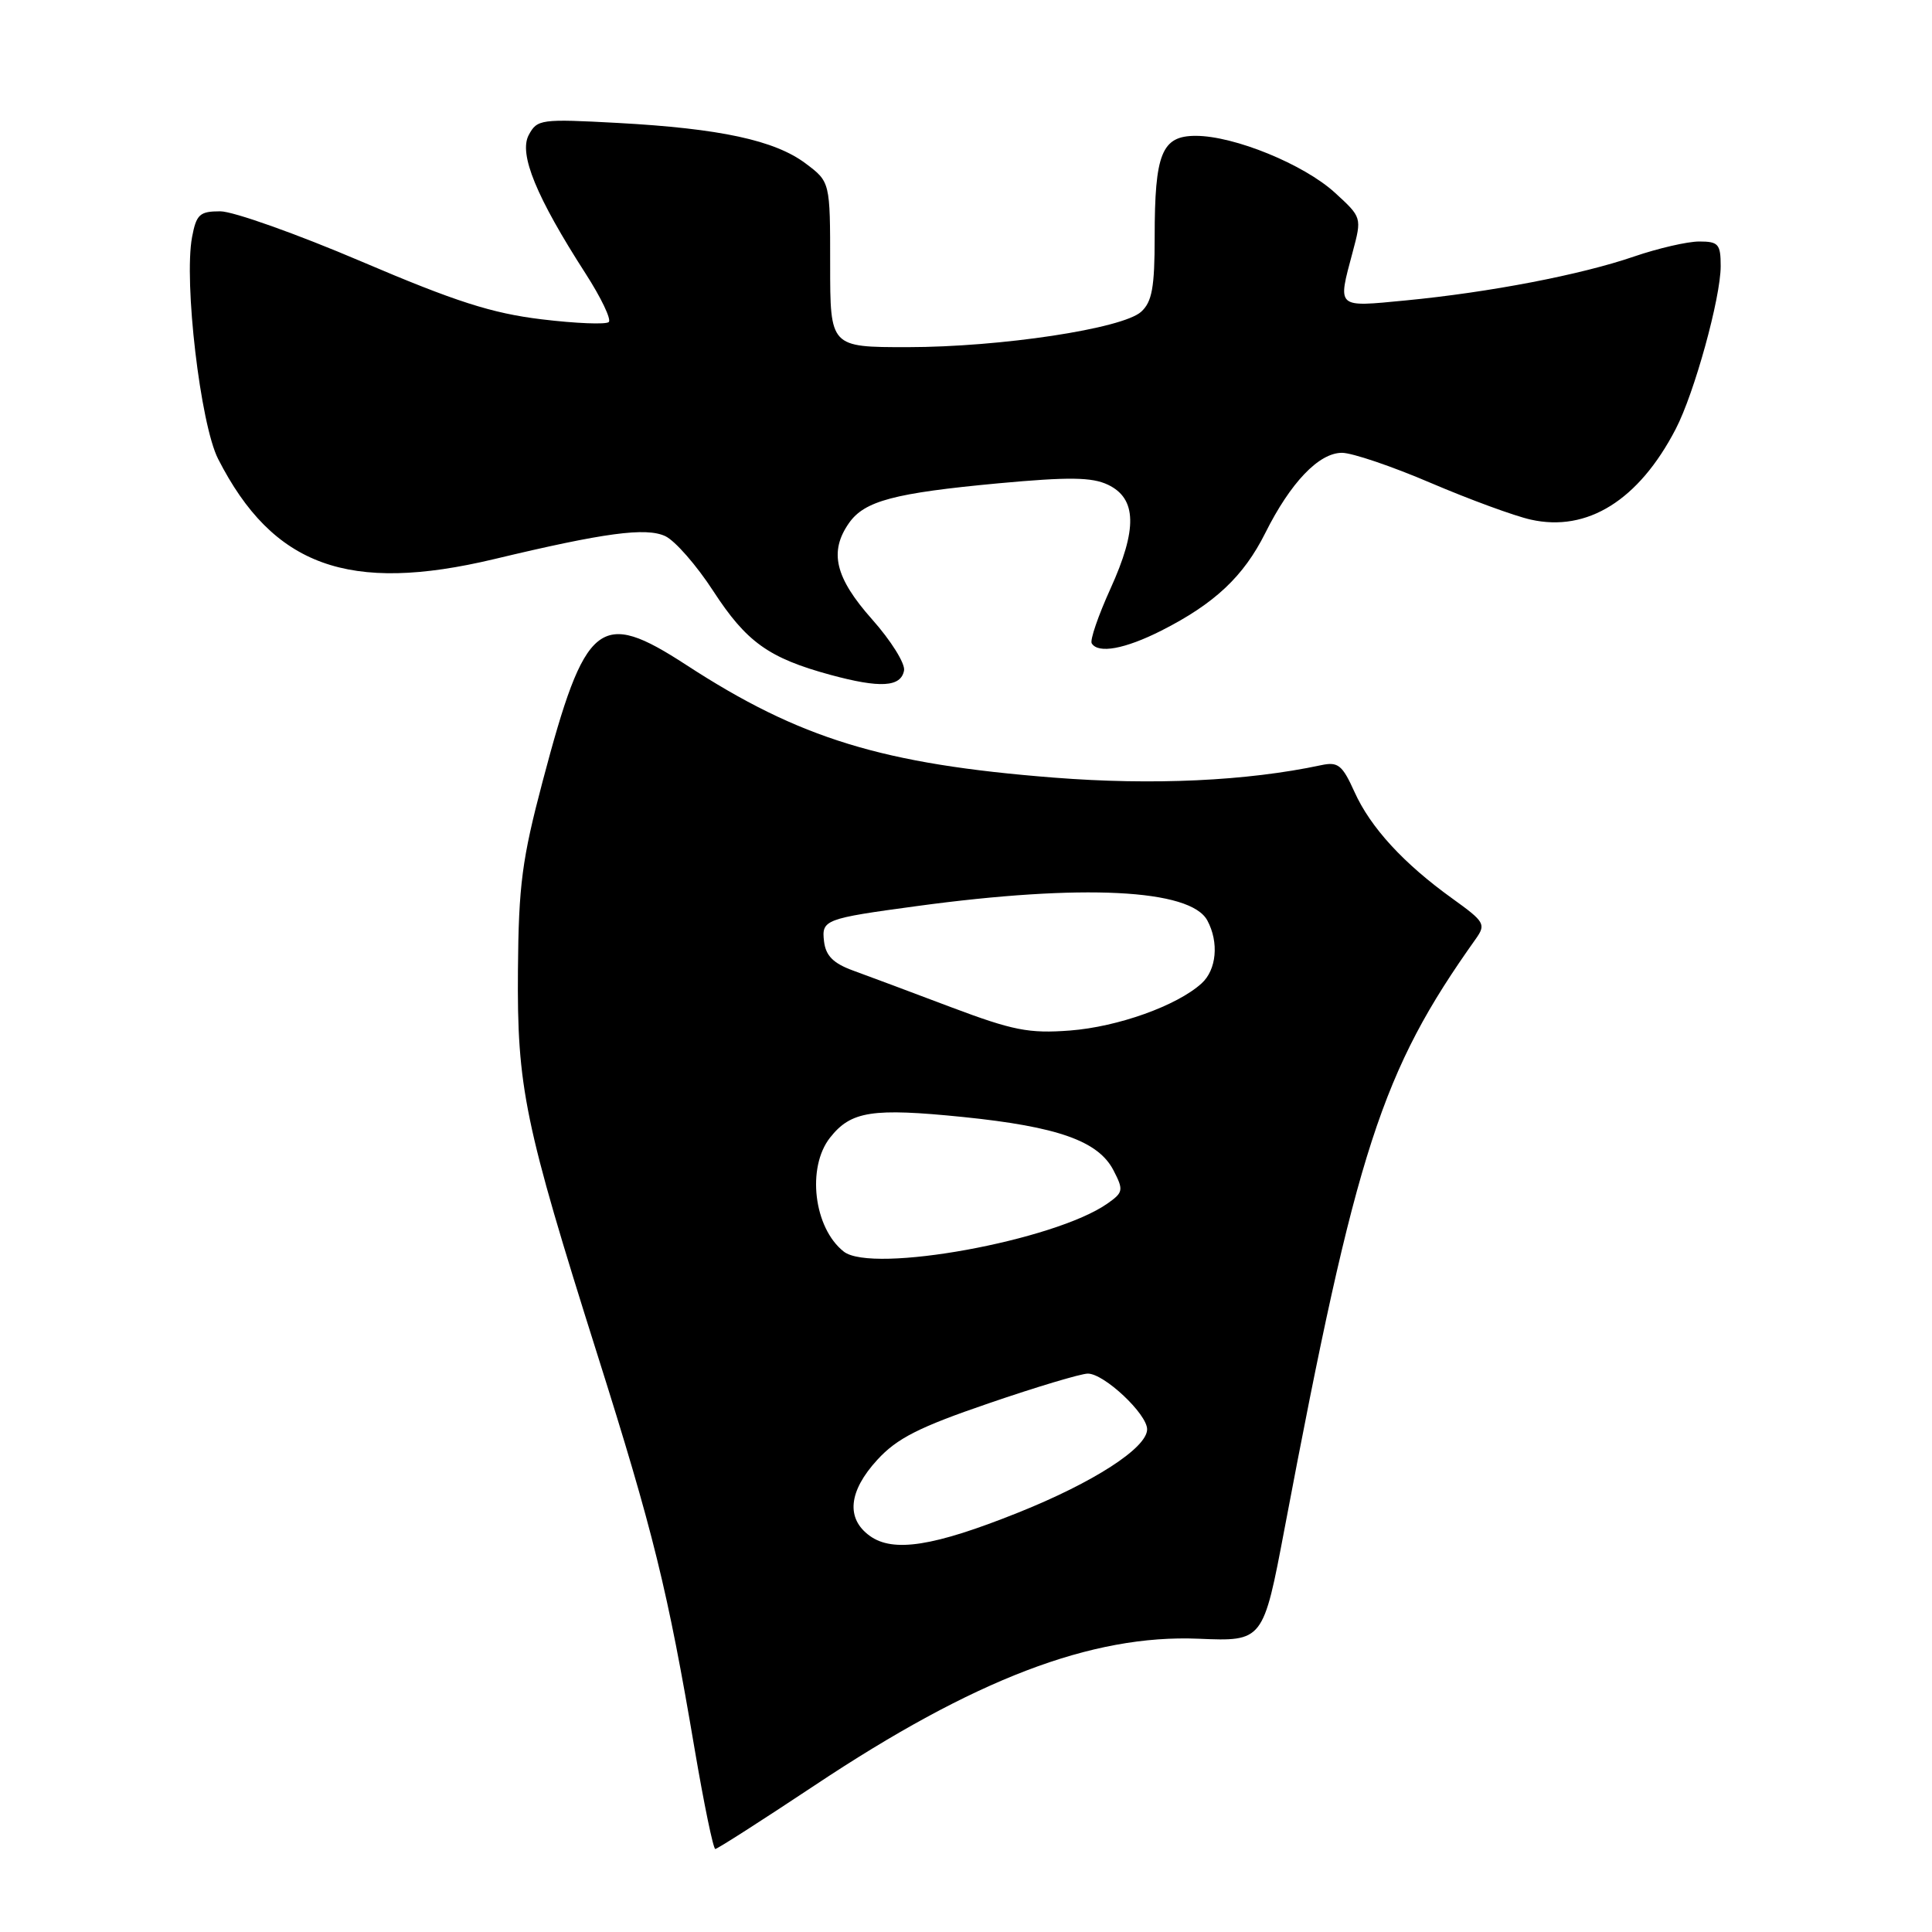 <?xml version="1.0" encoding="UTF-8" standalone="no"?>
<!DOCTYPE svg PUBLIC "-//W3C//DTD SVG 1.1//EN" "http://www.w3.org/Graphics/SVG/1.1/DTD/svg11.dtd" >
<svg xmlns="http://www.w3.org/2000/svg" xmlns:xlink="http://www.w3.org/1999/xlink" version="1.1" viewBox="0 0 256 256">
 <g >
 <path fill="currentColor"
d=" M 107.89 236.61 C 129.08 222.50 144.65 216.55 158.81 217.14 C 167.38 217.50 167.38 217.50 170.22 202.50 C 179.72 152.27 183.07 141.95 195.54 124.42 C 196.92 122.47 196.74 122.15 192.47 119.08 C 185.99 114.43 181.59 109.64 179.47 104.92 C 177.86 101.36 177.30 100.91 175.06 101.39 C 165.21 103.49 152.78 104.07 139.66 103.04 C 116.97 101.26 105.96 97.89 90.95 88.12 C 79.44 80.63 77.56 82.14 71.91 103.50 C 69.17 113.85 68.72 117.29 68.63 128.50 C 68.50 144.13 69.48 148.85 79.16 179.50 C 86.56 202.92 88.48 210.73 92.04 231.75 C 93.28 239.04 94.51 245.00 94.78 245.00 C 95.05 245.00 100.95 241.22 107.89 236.61 Z  M 119.79 88.85 C 119.97 87.94 118.06 84.88 115.55 82.06 C 110.65 76.54 109.83 73.11 112.50 69.30 C 114.56 66.37 118.49 65.33 132.31 64.04 C 141.67 63.18 144.68 63.22 146.81 64.23 C 150.64 66.06 150.73 70.11 147.14 78.01 C 145.52 81.58 144.40 84.84 144.66 85.25 C 145.52 86.65 149.06 86.00 153.89 83.56 C 160.95 79.98 164.78 76.38 167.66 70.62 C 171.00 63.94 174.76 60.00 177.82 60.00 C 179.16 60.00 184.45 61.79 189.58 63.99 C 194.71 66.18 200.67 68.37 202.83 68.85 C 210.33 70.54 217.15 66.28 222.04 56.85 C 224.51 52.11 228.00 39.45 228.00 35.27 C 228.00 32.34 227.70 32.00 225.16 32.00 C 223.59 32.00 219.71 32.90 216.52 33.99 C 209.49 36.41 197.37 38.74 186.25 39.81 C 177.00 40.70 177.23 40.91 179.23 33.42 C 180.46 28.81 180.46 28.81 176.89 25.54 C 172.78 21.78 163.54 18.00 158.44 18.00 C 153.94 18.00 153.00 20.32 153.00 31.41 C 153.00 38.09 152.65 40.00 151.21 41.31 C 148.74 43.55 132.61 45.99 120.25 46.00 C 110.00 46.00 110.00 46.00 110.00 35.05 C 110.00 24.10 110.00 24.10 106.75 21.66 C 102.66 18.59 95.43 17.03 81.86 16.29 C 71.66 15.74 71.18 15.80 70.06 17.89 C 68.72 20.40 71.06 26.10 77.60 36.26 C 79.64 39.43 81.02 42.31 80.67 42.67 C 80.31 43.02 76.30 42.86 71.76 42.31 C 65.16 41.51 60.36 39.97 47.89 34.65 C 39.31 30.99 30.89 28.00 29.19 28.00 C 26.46 28.00 26.02 28.40 25.45 31.41 C 24.34 37.34 26.55 56.20 28.90 60.81 C 36.16 75.04 46.21 78.68 65.50 74.08 C 80.09 70.59 85.59 69.85 88.15 71.04 C 89.44 71.64 92.30 74.91 94.50 78.30 C 98.91 85.08 101.85 87.19 110.03 89.42 C 116.63 91.21 119.37 91.05 119.79 88.85 Z  M 115.25 203.51 C 112.07 201.21 112.43 197.59 116.25 193.43 C 118.86 190.58 121.76 189.11 131.00 185.95 C 137.32 183.78 143.24 182.01 144.14 182.01 C 146.30 182.00 152.00 187.36 152.00 189.39 C 152.00 191.85 144.91 196.43 134.91 200.43 C 123.72 204.91 118.35 205.75 115.25 203.51 Z  M 111.80 165.84 C 107.83 162.72 106.87 154.71 109.98 150.75 C 112.76 147.22 115.56 146.79 127.63 148.01 C 140.17 149.29 145.53 151.19 147.54 155.07 C 148.90 157.70 148.84 158.00 146.75 159.47 C 139.77 164.39 115.55 168.80 111.80 165.84 Z  M 126.00 133.45 C 120.78 131.47 114.92 129.29 113.00 128.59 C 110.41 127.64 109.42 126.64 109.19 124.75 C 108.85 121.87 109.24 121.72 121.50 120.06 C 143.41 117.09 157.75 117.80 159.98 121.97 C 161.54 124.87 161.20 128.51 159.21 130.31 C 155.94 133.27 148.13 136.06 141.78 136.55 C 136.33 136.96 134.24 136.55 126.00 133.45 Z "/>
</g>
</svg>